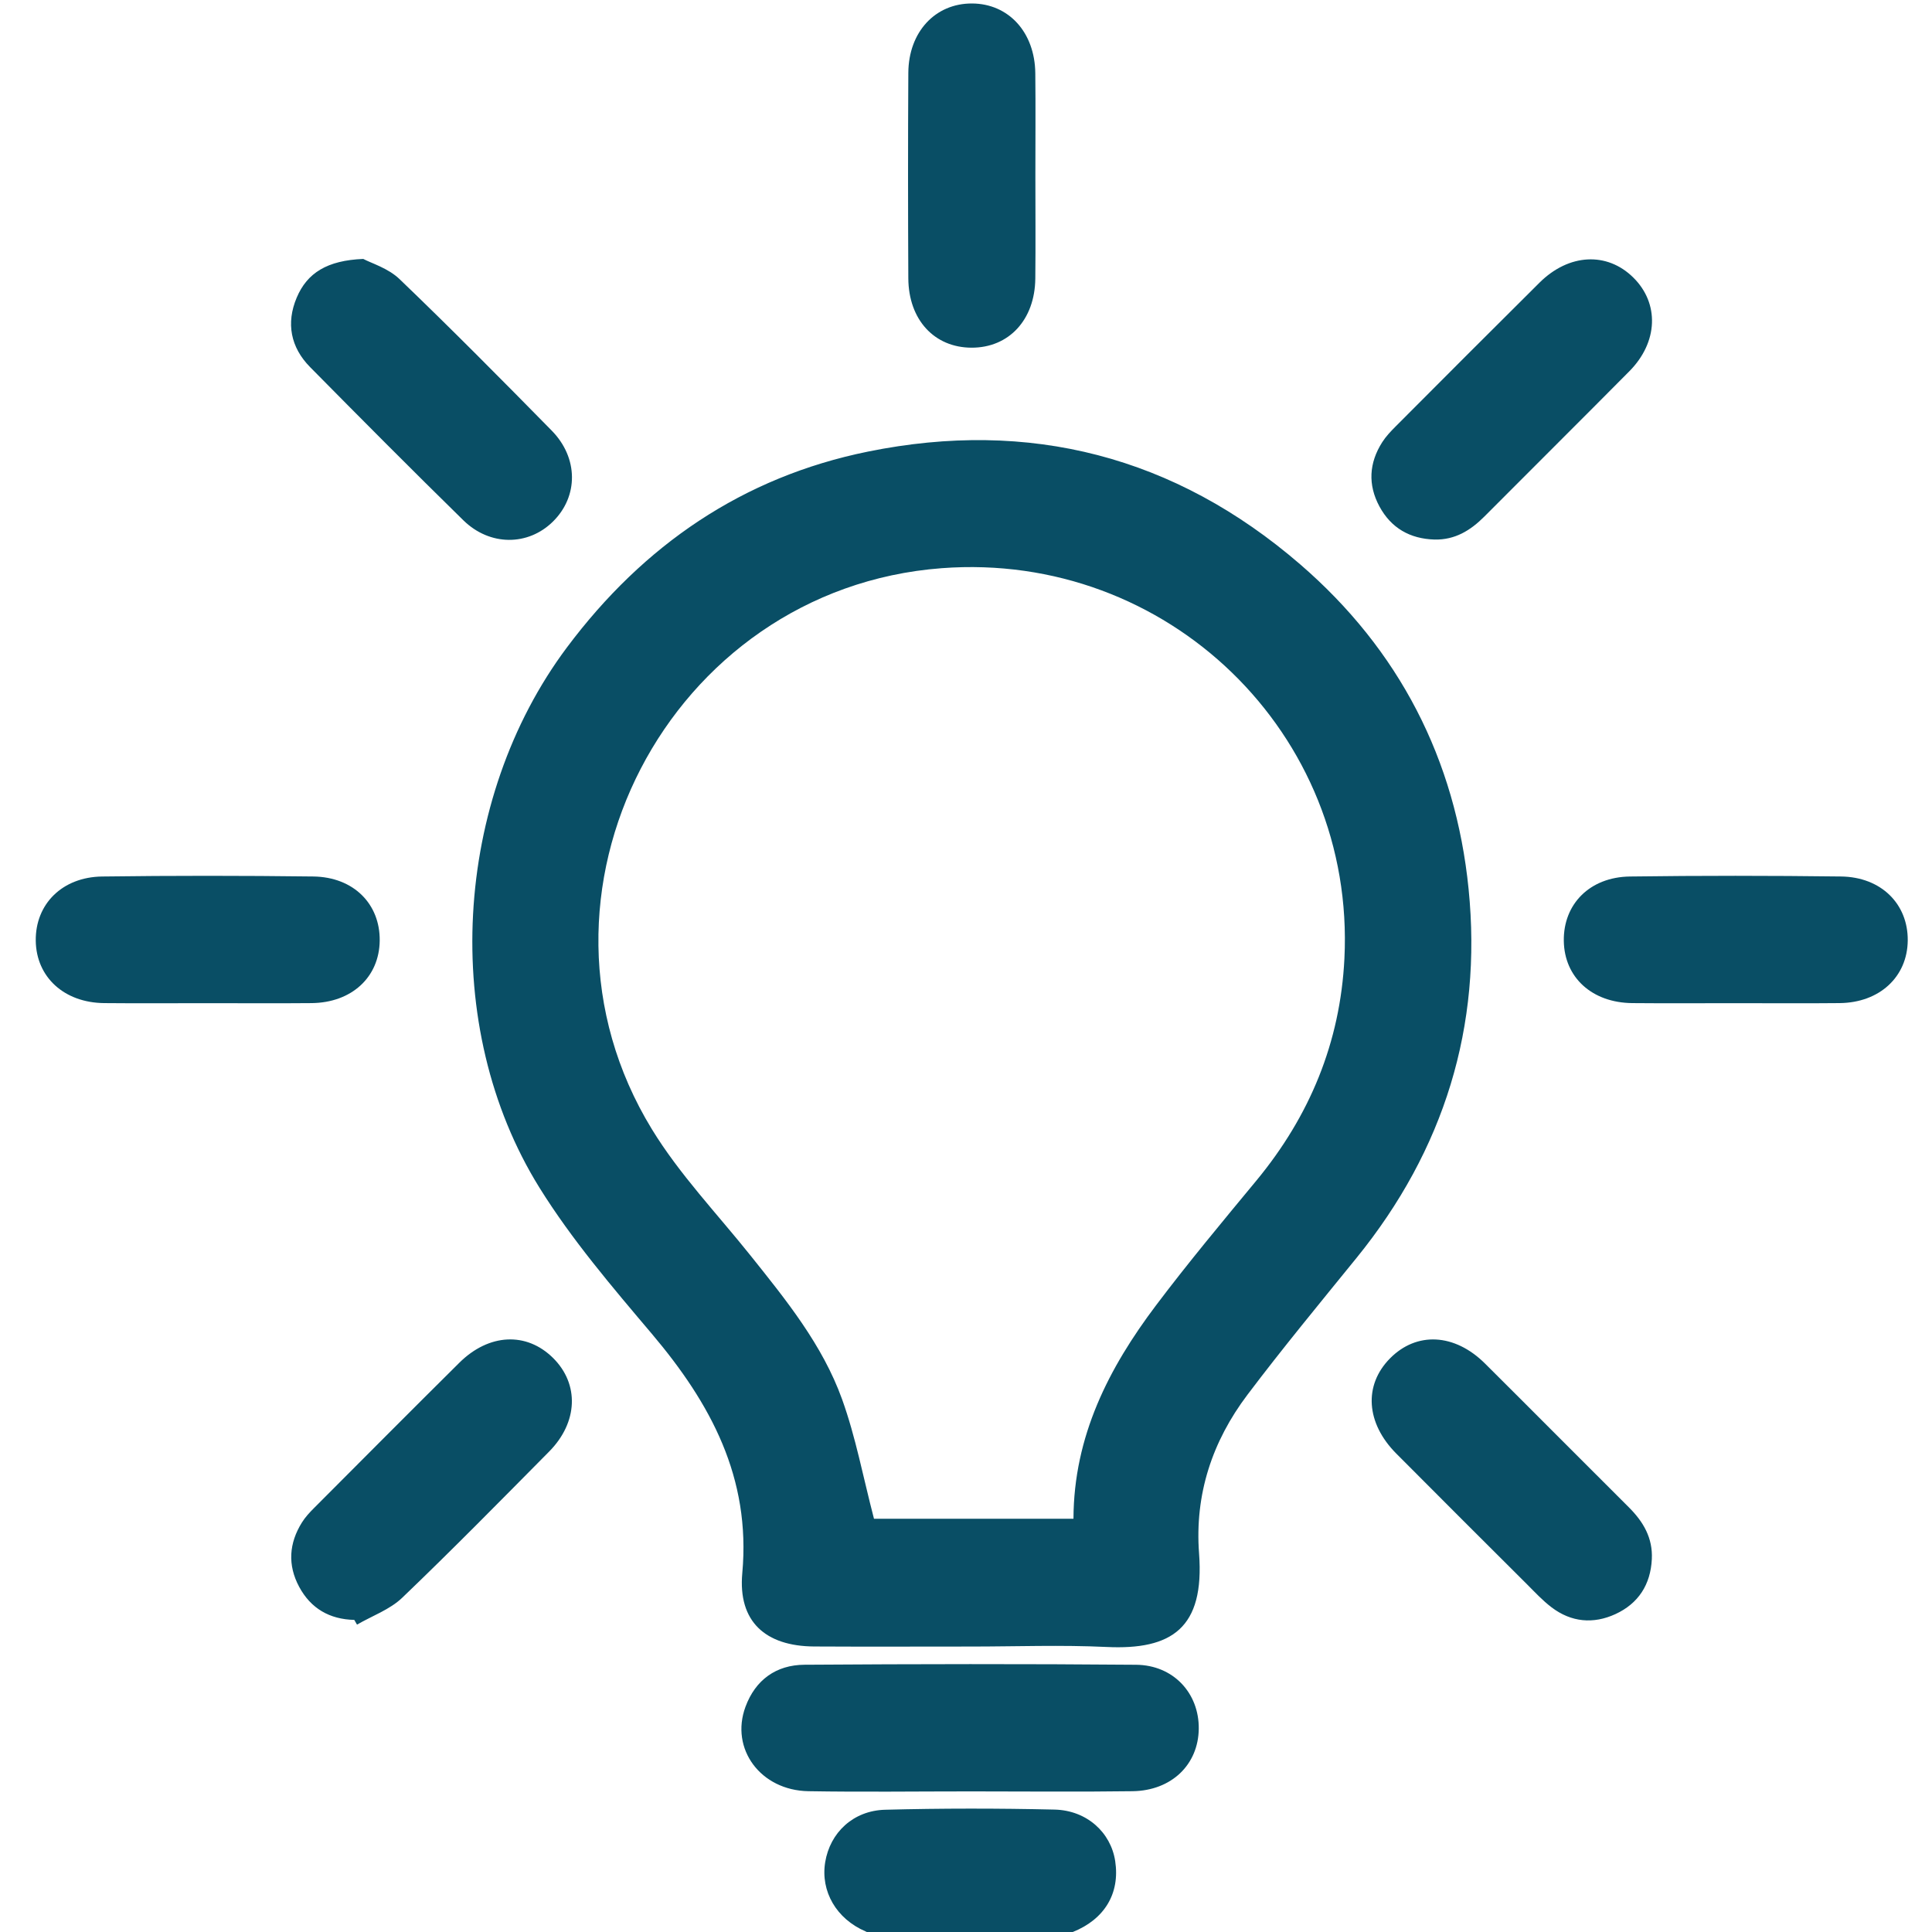 <svg version="1.1" id="Layer_1" xmlns="http://www.w3.org/2000/svg" x="0" y="0" viewBox="0 0 250 250" xml:space="preserve"><defs/><g fill-rule="evenodd" clip-rule="evenodd" fill="#094E65" id="WftspJ.tif"><path d="M113.049 250.449c-.352-.178-.696-.376-1.057-.532-3.756-1.614-5.83-5.167-5.213-8.949.622-3.806 3.607-6.68 7.757-6.788 7.3-.191 14.612-.189 21.913-.021 4.194.095 7.293 2.966 7.857 6.665.636 4.183-1.371 7.531-5.498 9.181-.297.119-.572.294-.857.445-8.301-.001-16.601-.001-24.902-.001zM125.613 213.062c-6.751 0-13.504.031-20.258-.008-6.311-.038-9.873-3.224-9.303-9.491 1.123-12.354-4.094-21.97-11.7-30.963-5.135-6.072-10.364-12.188-14.544-18.911-12.941-20.818-11.158-50.25 3.555-69.916C83.268 70.531 96.11 61.73 112.31 58.437c20.902-4.25 39.725.605 55.913 14.571 12.809 11.05 20.13 25.247 21.812 42.027 1.786 17.793-3.164 33.768-14.479 47.711-4.765 5.87-9.584 11.704-14.139 17.738-4.55 6.026-6.836 12.881-6.259 20.53.726 9.659-3.529 12.509-11.976 12.103-5.842-.279-11.711-.055-17.569-.055zm-12.519-16.537h25.813c.036-10.693 4.569-19.51 10.686-27.62 4.158-5.514 8.589-10.825 12.993-16.15 6.9-8.354 10.842-17.879 11.381-28.712 1.455-29.137-22.906-52.721-52.108-50.52-35.375 2.668-55.997 42.357-37.507 72.595 3.574 5.846 8.426 10.92 12.737 16.312 4.628 5.787 9.337 11.587 11.872 18.621 1.768 4.904 2.728 10.096 4.133 15.474zM125.58 231.806c-6.991 0-13.982.093-20.97-.025-6.198-.104-10.155-5.479-8.146-10.921 1.291-3.497 3.977-5.417 7.631-5.443 14.303-.095 28.608-.12 42.912.003 4.842.043 8.159 3.688 8.112 8.272-.046 4.637-3.516 8.021-8.571 8.09-6.989.097-13.98.024-20.968.024zM133.977 22.642c0 4.472.039 8.942-.009 13.413-.06 5.341-3.425 8.945-8.245 8.935-4.82-.011-8.159-3.612-8.187-8.982-.044-8.859-.05-17.719.001-26.579.03-5.3 3.484-8.994 8.232-8.979 4.738.015 8.143 3.723 8.198 9.025.048 4.389.01 8.779.01 13.167zM26.893 129.81c-4.47 0-8.94.034-13.411-.009-5.187-.049-8.794-3.371-8.855-8.069-.062-4.724 3.409-8.245 8.597-8.313 9.103-.119 18.209-.116 27.312-.002 5.211.066 8.652 3.548 8.598 8.301-.054 4.73-3.626 8.035-8.826 8.084-4.472.041-8.945.008-13.415.008zM224.633 129.81c-4.471 0-8.941.033-13.412-.009-5.219-.047-8.795-3.323-8.865-8.045-.072-4.761 3.355-8.268 8.56-8.337 9.103-.122 18.21-.115 27.312-.002 5.198.065 8.677 3.559 8.633 8.278-.042 4.705-3.644 8.052-8.813 8.105-4.474.046-8.944.01-13.415.01zM185.632 69.817c-3.173-.092-5.618-1.479-7.134-4.285-1.516-2.809-1.348-5.63.363-8.314.477-.745 1.105-1.405 1.733-2.035 6.196-6.214 12.395-12.431 18.624-18.613 3.797-3.767 8.732-4.008 12.125-.662 3.395 3.346 3.228 8.362-.498 12.125-6.234 6.293-12.523 12.532-18.771 18.81-1.787 1.794-3.801 3.035-6.442 2.974zM47.006 33.505c1.006.539 3.215 1.191 4.689 2.605 6.684 6.413 13.203 12.999 19.695 19.607 3.478 3.539 3.459 8.523.162 11.773-3.211 3.168-8.157 3.201-11.594-.164-6.674-6.541-13.264-13.169-19.828-19.82-2.526-2.558-3.13-5.692-1.736-8.993 1.354-3.212 3.96-4.818 8.612-5.008zM45.844 209.615c-3.197-.074-5.631-1.479-7.139-4.293-1.507-2.817-1.312-5.636.371-8.325.426-.681.992-1.29 1.563-1.86 6.255-6.274 12.505-12.555 18.794-18.794 3.836-3.805 8.695-4.022 12.127-.628 3.412 3.373 3.25 8.326-.504 12.12-6.289 6.354-12.557 12.734-19.012 18.916-1.595 1.528-3.881 2.337-5.847 3.475-.117-.204-.236-.406-.353-.611zM213.746 201.751c-.16 3.295-1.738 5.743-4.706 7.111-2.864 1.318-5.729 1.061-8.279-.882-1.157-.879-2.159-1.967-3.192-2.998-5.643-5.625-11.284-11.25-16.898-16.897-3.925-3.952-4.227-8.838-.815-12.301 3.446-3.498 8.362-3.259 12.304.658 6.225 6.189 12.404 12.424 18.625 18.616 1.863 1.859 3.098 3.958 2.961 6.693z"/></g></svg>
